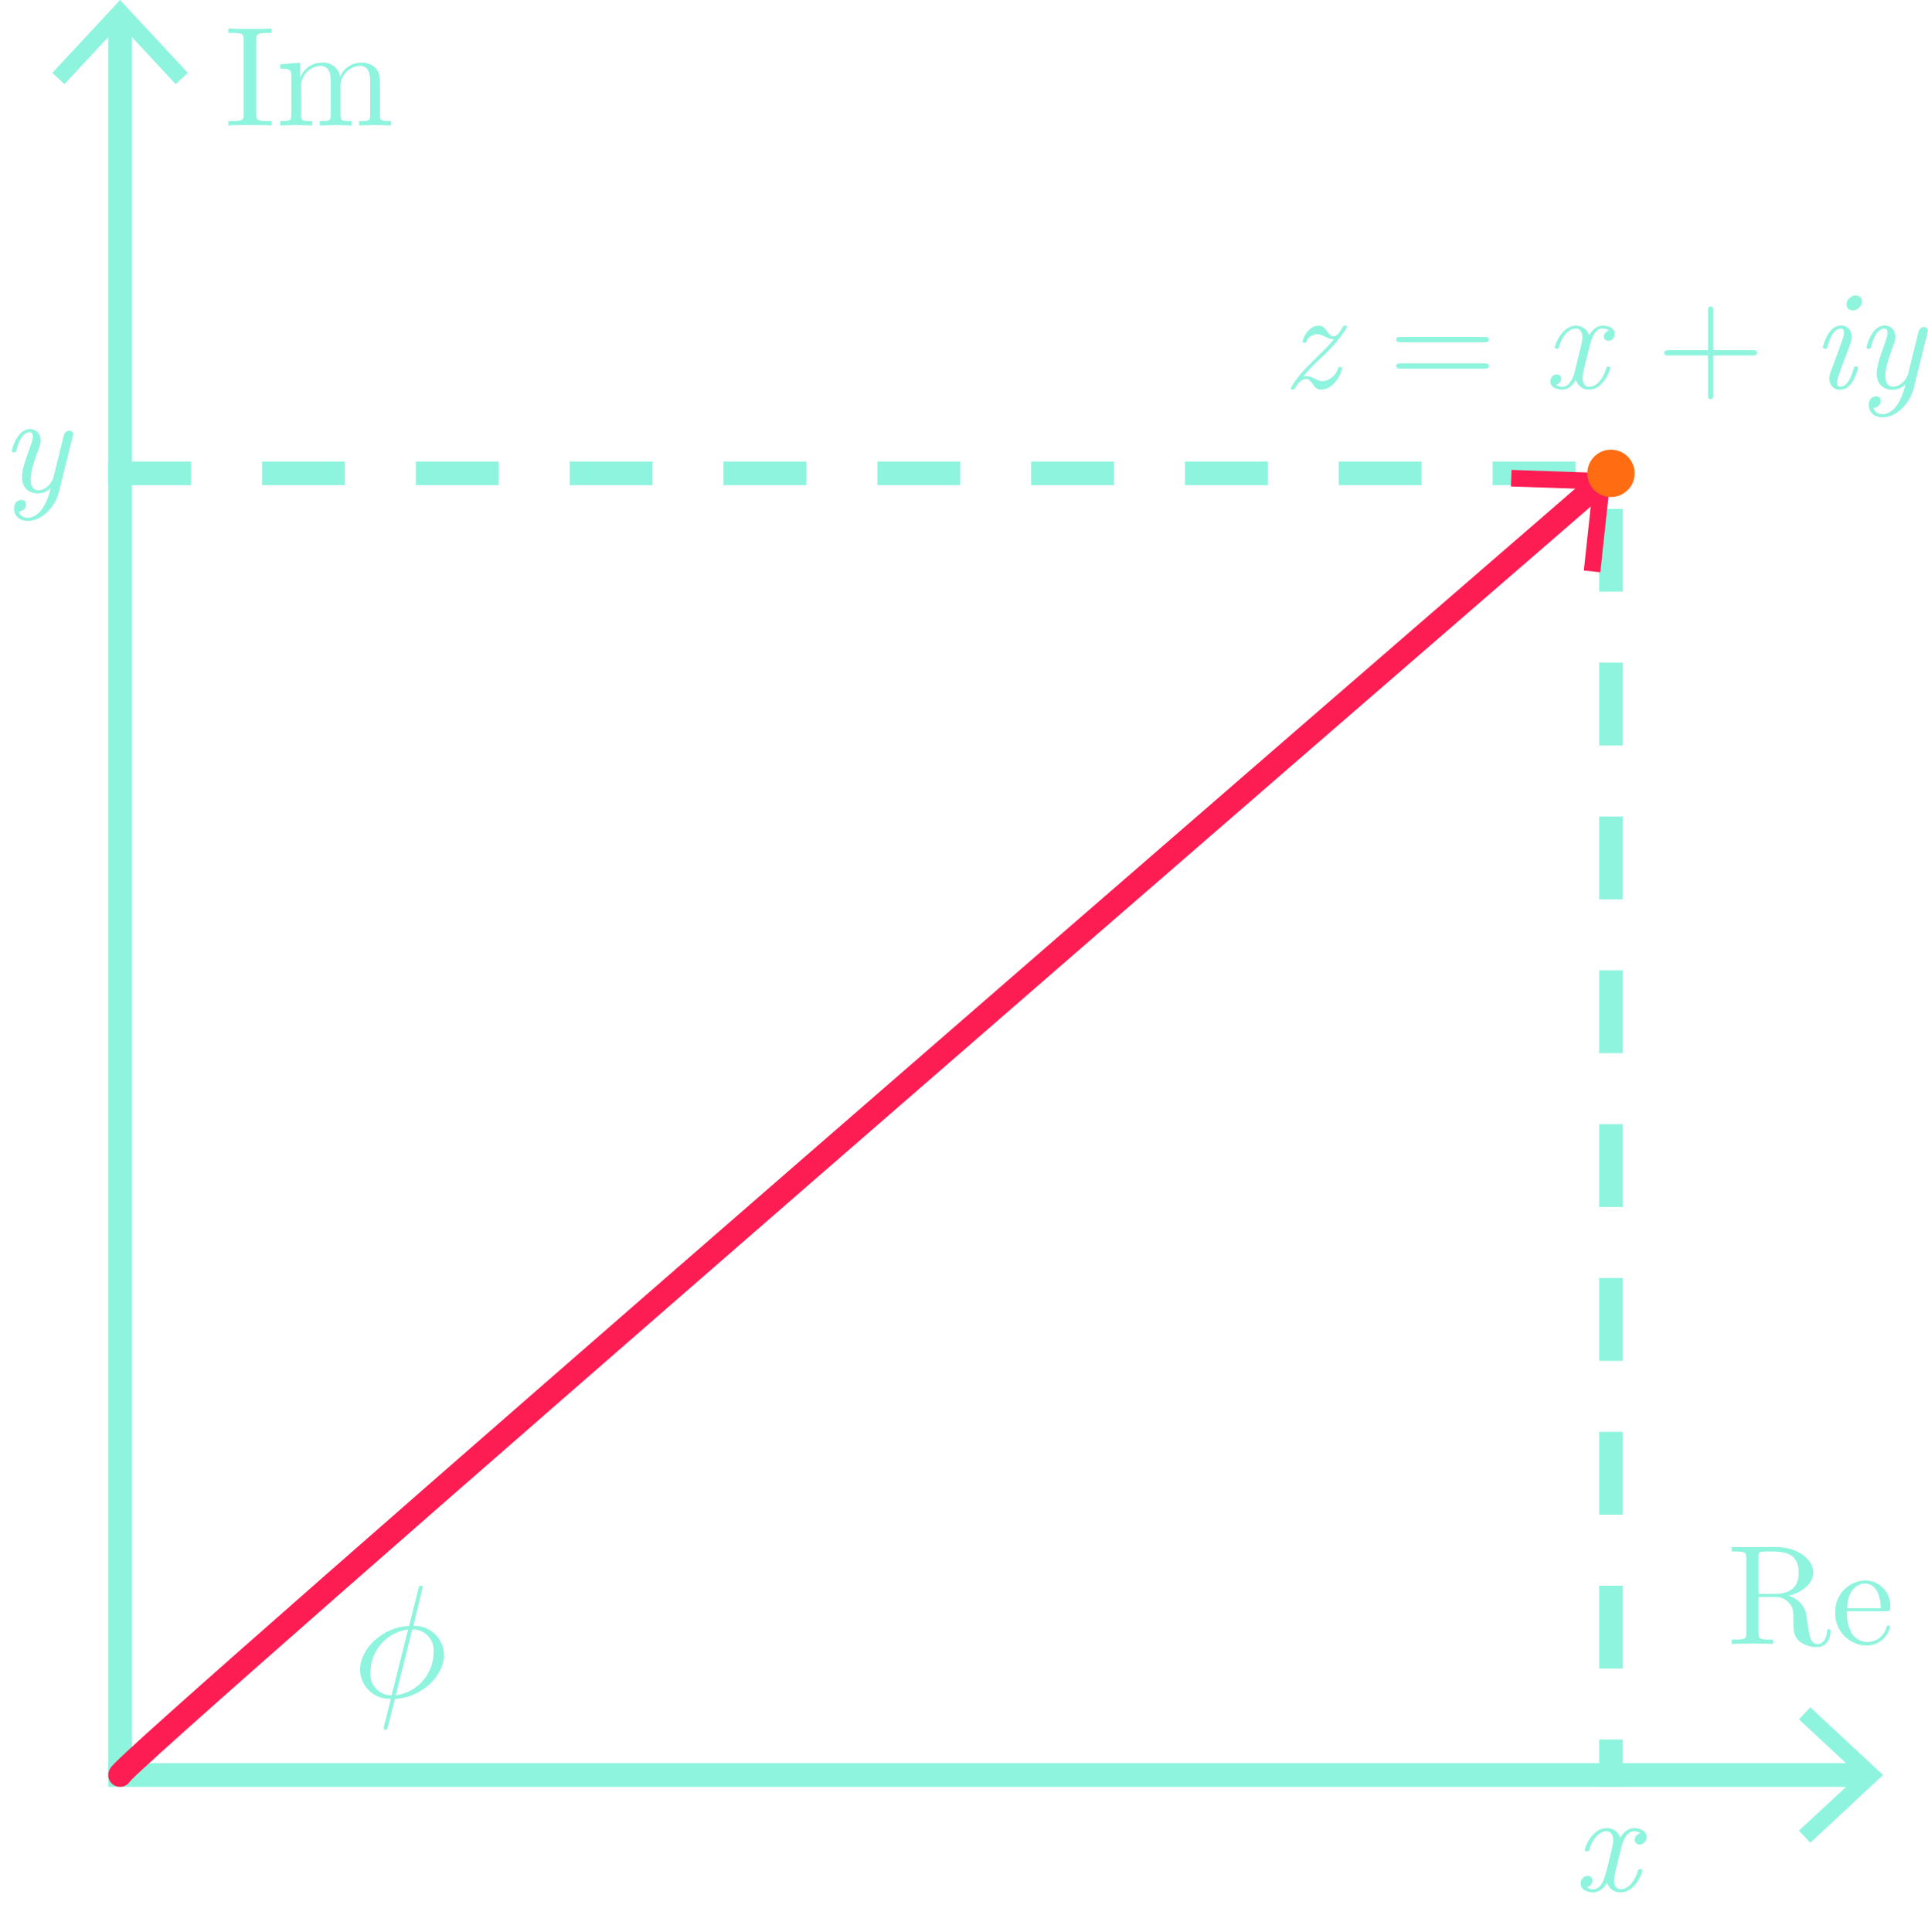 <?xml version="1.0" encoding="utf-8"?>
<!-- Generator: Adobe Illustrator 23.0.3, SVG Export Plug-In . SVG Version: 6.00 Build 0)  -->
<svg version="1.1" id="Layer_1" xmlns="http://www.w3.org/2000/svg" xmlns:xlink="http://www.w3.org/1999/xlink" x="0px" y="0px"
	 viewBox="0 0 162.939 163.267" style="enable-background:new 0 0 162.939 163.267;" xml:space="preserve">
<style type="text/css">
	.st0{fill:#8FF4DD;}
	.st1{fill:none;stroke:#8FF4DD;stroke-width:2;stroke-miterlimit:10;}
	.st2{fill:none;stroke:#8FF4DD;stroke-width:2;stroke-linecap:square;stroke-miterlimit:10;stroke-dasharray:5,8;}
	.st3{fill:none;stroke:#FD1D53;stroke-width:2;stroke-linecap:round;stroke-miterlimit:10;}
	.st4{fill:#FD1D53;}
	.st5{fill:#FF6C11;}
</style>
<g>
	<path class="st0" d="M21.123,10.566c-0.456,0-1.403,0-1.823,0.036v-0.372h0.312
		c0.948,0,0.984-0.132,0.984-0.564V3.346c0-0.432-0.036-0.564-0.984-0.564h-0.312V2.411
		c0.419,0.036,1.367,0.036,1.835,0.036c0.456,0,1.403,0,1.823-0.036v0.372h-0.312
		c-0.948,0-0.983,0.132-0.983,0.564v6.32c0,0.432,0.036,0.564,0.983,0.564h0.312v0.372
		C22.539,10.566,21.591,10.566,21.123,10.566z"/>
	<path class="st0" d="M31.704,10.566l-1.355,0.036v-0.372c0.803,0,0.936,0,0.936-0.54V6.896
		c0-0.684-0.132-1.331-0.888-1.331c-0.965,0.068-1.692,0.906-1.623,1.871
		c0.001,0.016,0.003,0.032,0.004,0.048v2.207c0,0.54,0.132,0.54,0.936,0.54v0.372l-1.343-0.036
		l-1.355,0.036v-0.372c0.804,0,0.936,0,0.936-0.54V6.896c0-0.684-0.132-1.331-0.887-1.331
		c-0.965,0.068-1.692,0.906-1.623,1.871c0.001,0.016,0.003,0.032,0.004,0.048v2.207
		c0,0.54,0.132,0.54,0.936,0.54v0.372l-1.343-0.036l-1.355,0.036v-0.372c0.804,0,0.936,0,0.936-0.54V6.477
		c0-0.588-0.096-0.672-0.936-0.672V5.433l1.691-0.132v1.259c0.267-0.752,0.977-1.256,1.775-1.259
		c0.762-0.105,1.47,0.416,1.595,1.176c0.291-0.706,0.976-1.169,1.739-1.176
		c0.464-0.043,0.924,0.119,1.259,0.444c0.372,0.432,0.372,0.804,0.372,1.835v2.291
		c0.012,0.36,0.312,0.36,0.936,0.36v0.372L31.704,10.566z"/>
</g>
<g>
	<path class="st0" d="M153.57,139.191c-0.547,0.015-1.082-0.164-1.511-0.503
		c-0.492-0.456-0.492-0.936-0.492-1.715c0-0.803,0-1.175-0.456-1.607
		c-0.302-0.281-0.704-0.428-1.115-0.408h-1.379v3.034c0,0.432,0.024,0.564,0.947,0.564h0.288v0.372
		c-0.432-0.036-1.283-0.036-1.751-0.036s-1.319,0-1.751,0.036v-0.372h0.288
		c0.923,0,0.948-0.132,0.948-0.564v-6.32c0-0.432-0.024-0.564-0.948-0.564h-0.288v-0.372h3.766
		c1.763,0,3.13,1.007,3.13,2.159c0,0.936-0.936,1.667-2.099,1.955
		c0.695,0.18,1.248,0.706,1.463,1.391l0.156,0.959c0.167,1.115,0.264,1.727,0.852,1.727
		c0.3,0,0.719-0.216,0.791-1.067c0.012-0.084,0.012-0.192,0.144-0.192
		c0.156,0,0.156,0.132,0.156,0.204C154.71,138.208,154.506,139.191,153.57,139.191z M149.589,131.108
		c-0.236-0.006-0.473,0.002-0.708,0.024c-0.264,0.036-0.264,0.18-0.264,0.456v3.106h1.331
		c1.775,0,2.063-0.971,2.063-1.799C152.011,131.156,150.668,131.108,149.589,131.108z"/>
	<path class="st0" d="M157.737,139.06c-1.493-0.038-2.674-1.277-2.639-2.77
		c-0.064-1.443,1.052-2.666,2.495-2.734c1.175-0.017,2.141,0.921,2.158,2.096
		c0.001,0.085-0.003,0.17-0.012,0.255c0,0.252-0.036,0.252-0.3,0.252h-3.346
		c-0.043,0.621,0.082,1.242,0.36,1.799c0.282,0.485,0.795,0.789,1.355,0.804
		c0.755-0.004,1.416-0.508,1.619-1.235c0.024-0.096,0.048-0.168,0.156-0.168
		c0.076-0.009,0.146,0.045,0.155,0.121c0.001,0.007,0.001,0.015,0.001,0.023
		C159.513,138.421,158.685,139.065,157.737,139.06z M157.593,133.818c-0.408,0-1.416,0.3-1.487,2.087
		h2.842c-0-0.468-0.12-2.087-1.355-2.087H157.593z"/>
</g>
<path class="st0" d="M33.381,143.56l-0.515,2.017c-0.034,0.184-0.084,0.366-0.149,0.541
	c-0.033,0.039-0.083,0.059-0.134,0.054c-0.068,0-0.163-0.013-0.163-0.149
	c0-0.041,0.136-0.555,0.298-1.191l0.312-1.273c-1.375,0.059-2.538-1.007-2.597-2.382
	c-0.001-0.023-0.002-0.046-0.002-0.068c0-1.842,1.99-3.642,4.143-3.709l0.785-3.127
	c0.054-0.23,0.068-0.271,0.203-0.271c0.078-0.011,0.15,0.043,0.162,0.121
	c0.001,0.005,0.001,0.01,0.001,0.014l-0.041,0.19l-0.758,3.073
	c1.375-0.059,2.538,1.008,2.597,2.383c0.001,0.023,0.002,0.045,0.002,0.068
	C37.523,141.664,35.56,143.492,33.381,143.56z M31.309,141.393c-0.061,0.969,0.674,1.804,1.643,1.865
	c0.048,0.003,0.096,0.004,0.144,0.003l1.395-5.564c-1.845,0.246-3.213,1.835-3.181,3.696
	L31.309,141.393z M34.842,137.697l-1.393,5.564c1.848-0.243,3.221-1.832,3.195-3.696
	c0.064-0.966-0.667-1.801-1.633-1.865c-0.056-0.004-0.112-0.005-0.169-0.003H34.842z"/>
<g>
	<g>
		<line class="st1" x1="9.146" y1="150" x2="157.628" y2="150"/>
		<g>
			<polygon class="st0" points="152.989,155.726 152.034,154.7 157.09,150.001 152.034,145.301 
				152.989,144.276 159.146,150.001 			"/>
		</g>
	</g>
</g>
<g>
	<g>
		<line class="st1" x1="10.146" y1="150" x2="10.146" y2="1.518"/>
		<g>
			<polygon class="st0" points="15.872,6.157 14.846,7.112 10.147,2.056 5.447,7.112 4.422,6.157 10.147,0 
							"/>
		</g>
	</g>
</g>
<g>
	<path class="st0" d="M111.65,32.929c-0.371,0-0.539-0.216-0.742-0.516
		c-0.264-0.384-0.42-0.384-0.541-0.384c-0.406,0-0.73,0.456-0.91,0.744
		c-0.084,0.144-0.084,0.156-0.205,0.156c-0.059,0-0.168,0-0.168-0.096c0-0.096,0.541-0.983,1.355-1.799
		l1.703-1.703c0.121-0.12,0.301-0.3,0.611-0.672c-0.238,0-0.359,0-0.826-0.24
		c-0.168-0.072-0.373-0.18-0.613-0.18c-0.348,0-0.754,0.228-0.887,0.587
		c-0.047,0.12-0.061,0.144-0.191,0.144c-0.049,0-0.156,0-0.156-0.108
		c0-0.228,0.492-1.343,1.355-1.343c0.383,0,0.551,0.24,0.744,0.516
		c0.215,0.3,0.336,0.384,0.527,0.384c0.24,0,0.42-0.168,0.744-0.731
		c0.082-0.156,0.096-0.168,0.215-0.168c0.061,0,0.156,0,0.156,0.096c0,0.216-1.031,1.607-2.172,2.627
		c-0.539,0.479-1.043,1.019-1.51,1.571c0.084-0.024,0.215-0.024,0.252-0.024
		c0.143,0,0.287,0,0.672,0.192c0.322,0.156,0.502,0.228,0.707,0.228c0.336,0,1.02-0.24,1.307-1.056
		c0.037-0.108,0.049-0.144,0.18-0.144c0.096,0,0.168,0.024,0.168,0.12
		C113.425,31.406,112.779,32.929,111.65,32.929z"/>
	<path class="st0" d="M125.449,28.923h-7.064c-0.18,0-0.385,0-0.385-0.228c0-0.216,0.217-0.216,0.385-0.216
		h7.064c0.18,0,0.383,0,0.383,0.228C125.832,28.923,125.617,28.923,125.449,28.923z M125.449,31.154
		h-7.064c-0.18,0-0.385,0-0.385-0.228c0-0.216,0.217-0.216,0.385-0.216h7.064
		c0.18,0,0.383,0,0.383,0.228C125.832,31.154,125.617,31.154,125.449,31.154z"/>
	<path class="st0" d="M134.294,32.929c-0.721,0-1.031-0.54-1.127-0.828
		c-0.266,0.503-0.648,0.828-1.141,0.828c-0.479,0-1.008-0.216-1.008-0.696
		c0-0.324,0.24-0.588,0.553-0.588c0.203,0,0.371,0.12,0.371,0.348c0,0.144-0.084,0.432-0.432,0.528
		c0.217,0.167,0.48,0.167,0.541,0.167c0.539,0,0.838-0.647,0.971-1.055l0.492-1.979
		c0.096-0.372,0.215-0.852,0.215-1.127c0-0.576-0.275-0.768-0.551-0.768
		c-0.553,0-1.127,0.576-1.404,1.487c-0.059,0.192-0.072,0.216-0.203,0.216
		c-0.061,0-0.168,0-0.168-0.108c0-0.24,0.6-1.835,1.799-1.835c0.6,0,0.971,0.42,1.104,0.815
		c0.18-0.324,0.551-0.815,1.15-0.815c0.35,0,1.008,0.132,1.008,0.696
		c0,0.432-0.324,0.587-0.539,0.587c-0.18,0-0.371-0.096-0.371-0.348c0-0.24,0.154-0.456,0.418-0.528
		c-0.215-0.168-0.467-0.168-0.527-0.168c-0.719,0-0.959,0.924-1.188,1.847l-0.275,1.091
		c-0.145,0.588-0.24,0.972-0.24,1.223c0,0.216,0.072,0.768,0.576,0.768
		c0.588,0,1.152-0.66,1.404-1.475c0.059-0.204,0.059-0.228,0.203-0.228c0.047,0,0.156,0,0.156,0.108
		C136.082,31.334,135.47,32.929,134.294,32.929z"/>
	<path class="st0" d="M148.103,30.039h-3.311v3.31c0,0.18,0,0.384-0.227,0.384
		c-0.217,0-0.217-0.216-0.217-0.384v-3.31h-3.311c-0.18,0-0.383,0-0.383-0.228
		c0-0.216,0.215-0.216,0.383-0.216h3.311v-3.31c0-0.18,0-0.384,0.229-0.384
		c0.215,0,0.215,0.216,0.215,0.384v3.31h3.311c0.18,0,0.385,0,0.385,0.228
		C148.488,30.039,148.271,30.039,148.103,30.039z"/>
	<path class="st0" d="M155.509,32.941c-0.623,0-0.91-0.492-0.91-0.959c0-0.24,0.047-0.372,0.215-0.828
		l0.443-1.187l0.361-0.996c0.084-0.228,0.215-0.576,0.215-0.864c0-0.275-0.131-0.335-0.264-0.335
		c-0.695,0-1.008,1.115-1.115,1.511c-0.049,0.168-0.061,0.192-0.215,0.192
		c-0.061,0-0.182,0-0.182-0.12c0-0.06,0.408-1.847,1.535-1.847c0.445,0,0.9,0.3,0.9,0.959
		c0,0.228-0.023,0.324-0.145,0.672l-0.768,2.051c-0.156,0.444-0.311,0.839-0.311,1.151
		c0,0.324,0.168,0.336,0.264,0.336c0.695,0,1.02-1.151,1.115-1.5
		c0.047-0.18,0.047-0.204,0.203-0.204c0.084,0,0.18,0,0.18,0.12
		C157.033,31.142,156.638,32.941,155.509,32.941z M156.589,26.237c-0.348,0-0.539-0.252-0.539-0.516
		c0-0.384,0.383-0.756,0.768-0.756c0.359,0,0.539,0.264,0.539,0.516
		C157.357,25.865,156.974,26.237,156.589,26.237z"/>
	<path class="st0" d="M159.087,35.268c-0.66,0-1.152-0.408-1.152-1.031c0-0.672,0.469-0.744,0.611-0.744
		c0.217,0,0.408,0.132,0.408,0.384c0,0.192-0.145,0.516-0.516,0.576
		c-0.084,0.012-0.096,0.036-0.096,0.036c0,0.06,0.168,0.516,0.744,0.516
		c0.6,0,1.486-0.528,1.941-2.507c-0.154,0.156-0.527,0.444-1.078,0.444
		c-0.648,0-1.344-0.348-1.344-1.391c0-0.624,0.312-1.511,0.623-2.351
		c0.168-0.468,0.289-0.791,0.289-1.08c0-0.312-0.133-0.348-0.264-0.348
		c-0.697,0-1.02,1.139-1.115,1.511c-0.049,0.168-0.061,0.192-0.217,0.192
		c-0.061,0-0.18,0-0.18-0.12c0-0.072,0.42-1.847,1.535-1.847c0.516,0,0.912,0.372,0.912,0.972
		c0,0.228-0.061,0.396-0.156,0.647c-0.301,0.816-0.695,1.895-0.695,2.627
		c0,0.396,0.107,0.923,0.646,0.923c0.709,0,1.188-0.72,1.271-1.067l0.875-3.526
		c0.025-0.096,0.109-0.443,0.469-0.443c0.24,0,0.336,0.18,0.336,0.312
		c0,0.036-0.023,0.096-0.037,0.168l-1.174,4.726C161.425,34.032,160.333,35.268,159.087,35.268z"/>
</g>
<g>
	<path class="st0" d="M136.95,159.918c-0.312,0-0.899-0.131-1.14-0.814
		c-0.203,0.359-0.6,0.814-1.176,0.814c-0.551,0-1.055-0.275-1.055-0.743
		c0-0.396,0.3-0.647,0.6-0.647c0.156,0,0.408,0.072,0.408,0.384c0,0.18-0.108,0.479-0.469,0.575
		c0.205,0.168,0.492,0.168,0.528,0.168c0.72,0,0.972-0.959,1.163-1.738l0.275-1.092
		c0.108-0.443,0.252-1.031,0.252-1.319c0-0.479-0.228-0.755-0.575-0.755
		c-0.479,0-1.104,0.467-1.427,1.498c-0.061,0.192-0.061,0.205-0.217,0.205
		c-0.06,0-0.18,0-0.18-0.121c0-0.275,0.648-1.847,1.848-1.847c0.299,0,0.887,0.097,1.15,0.815
		c0.121-0.228,0.517-0.815,1.176-0.815c0.348,0,1.043,0.144,1.043,0.756
		c0,0.468-0.371,0.636-0.587,0.636c-0.312,0-0.42-0.229-0.42-0.384c0,0,0-0.456,0.479-0.575
		c-0.191-0.168-0.491-0.168-0.527-0.168c-0.564,0-0.888,0.659-1.056,1.283l-0.407,1.643
		c-0.096,0.408-0.229,0.924-0.229,1.211c0,0.624,0.324,0.768,0.564,0.768
		c0.504,0,1.104-0.467,1.427-1.499c0.06-0.191,0.071-0.204,0.216-0.204c0.084,0,0.18,0,0.18,0.121
		C138.796,158.312,138.185,159.918,136.95,159.918z"/>
</g>
<g>
	<path class="st0" d="M2.339,44.021c-0.66,0-1.151-0.408-1.151-1.031c0-0.672,0.468-0.744,0.611-0.744
		c0.216,0,0.408,0.132,0.408,0.384c0,0.192-0.144,0.516-0.516,0.576
		c-0.084,0.012-0.096,0.036-0.096,0.036c0,0.06,0.168,0.516,0.744,0.516
		c0.6,0,1.487-0.528,1.943-2.507c-0.156,0.156-0.528,0.444-1.08,0.444
		c-0.647,0-1.343-0.348-1.343-1.391c0-0.624,0.312-1.511,0.624-2.351
		c0.168-0.468,0.288-0.791,0.288-1.08c0-0.312-0.132-0.348-0.264-0.348
		c-0.696,0-1.02,1.139-1.116,1.511c-0.048,0.168-0.06,0.192-0.216,0.192
		c-0.06,0-0.18,0-0.18-0.12c0-0.072,0.419-1.847,1.535-1.847c0.516,0,0.911,0.372,0.911,0.972
		c0,0.228-0.06,0.396-0.156,0.647c-0.3,0.816-0.696,1.895-0.696,2.627
		c0,0.396,0.108,0.923,0.648,0.923c0.708,0,1.188-0.72,1.271-1.067l0.876-3.526
		c0.024-0.096,0.108-0.443,0.468-0.443c0.24,0,0.335,0.18,0.335,0.312
		c0,0.036-0.024,0.096-0.036,0.168l-1.176,4.726C4.677,42.785,3.586,44.021,2.339,44.021z"/>
</g>
<g id="Layer_2">
	<polyline class="st2" points="10.146,40 136.146,40 136.146,150 	"/>
</g>
<g>
	<g>
		<path class="st3" d="M10.146,150c0-0.944,112.258-98.109,124.855-109.009"/>
		<g>
			<polygon class="st4" points="135.245,48.36 133.852,48.211 134.594,41.348 127.694,41.109 127.744,39.709 
				136.147,40.001 			"/>
		</g>
	</g>
</g>
<circle class="st5" cx="136.146" cy="40" r="2"/>
<g>
</g>
<g>
</g>
<g>
</g>
<g>
</g>
<g>
</g>
<g>
</g>
<g>
</g>
<g>
</g>
<g>
</g>
<g>
</g>
<g>
</g>
<g>
</g>
</svg>
